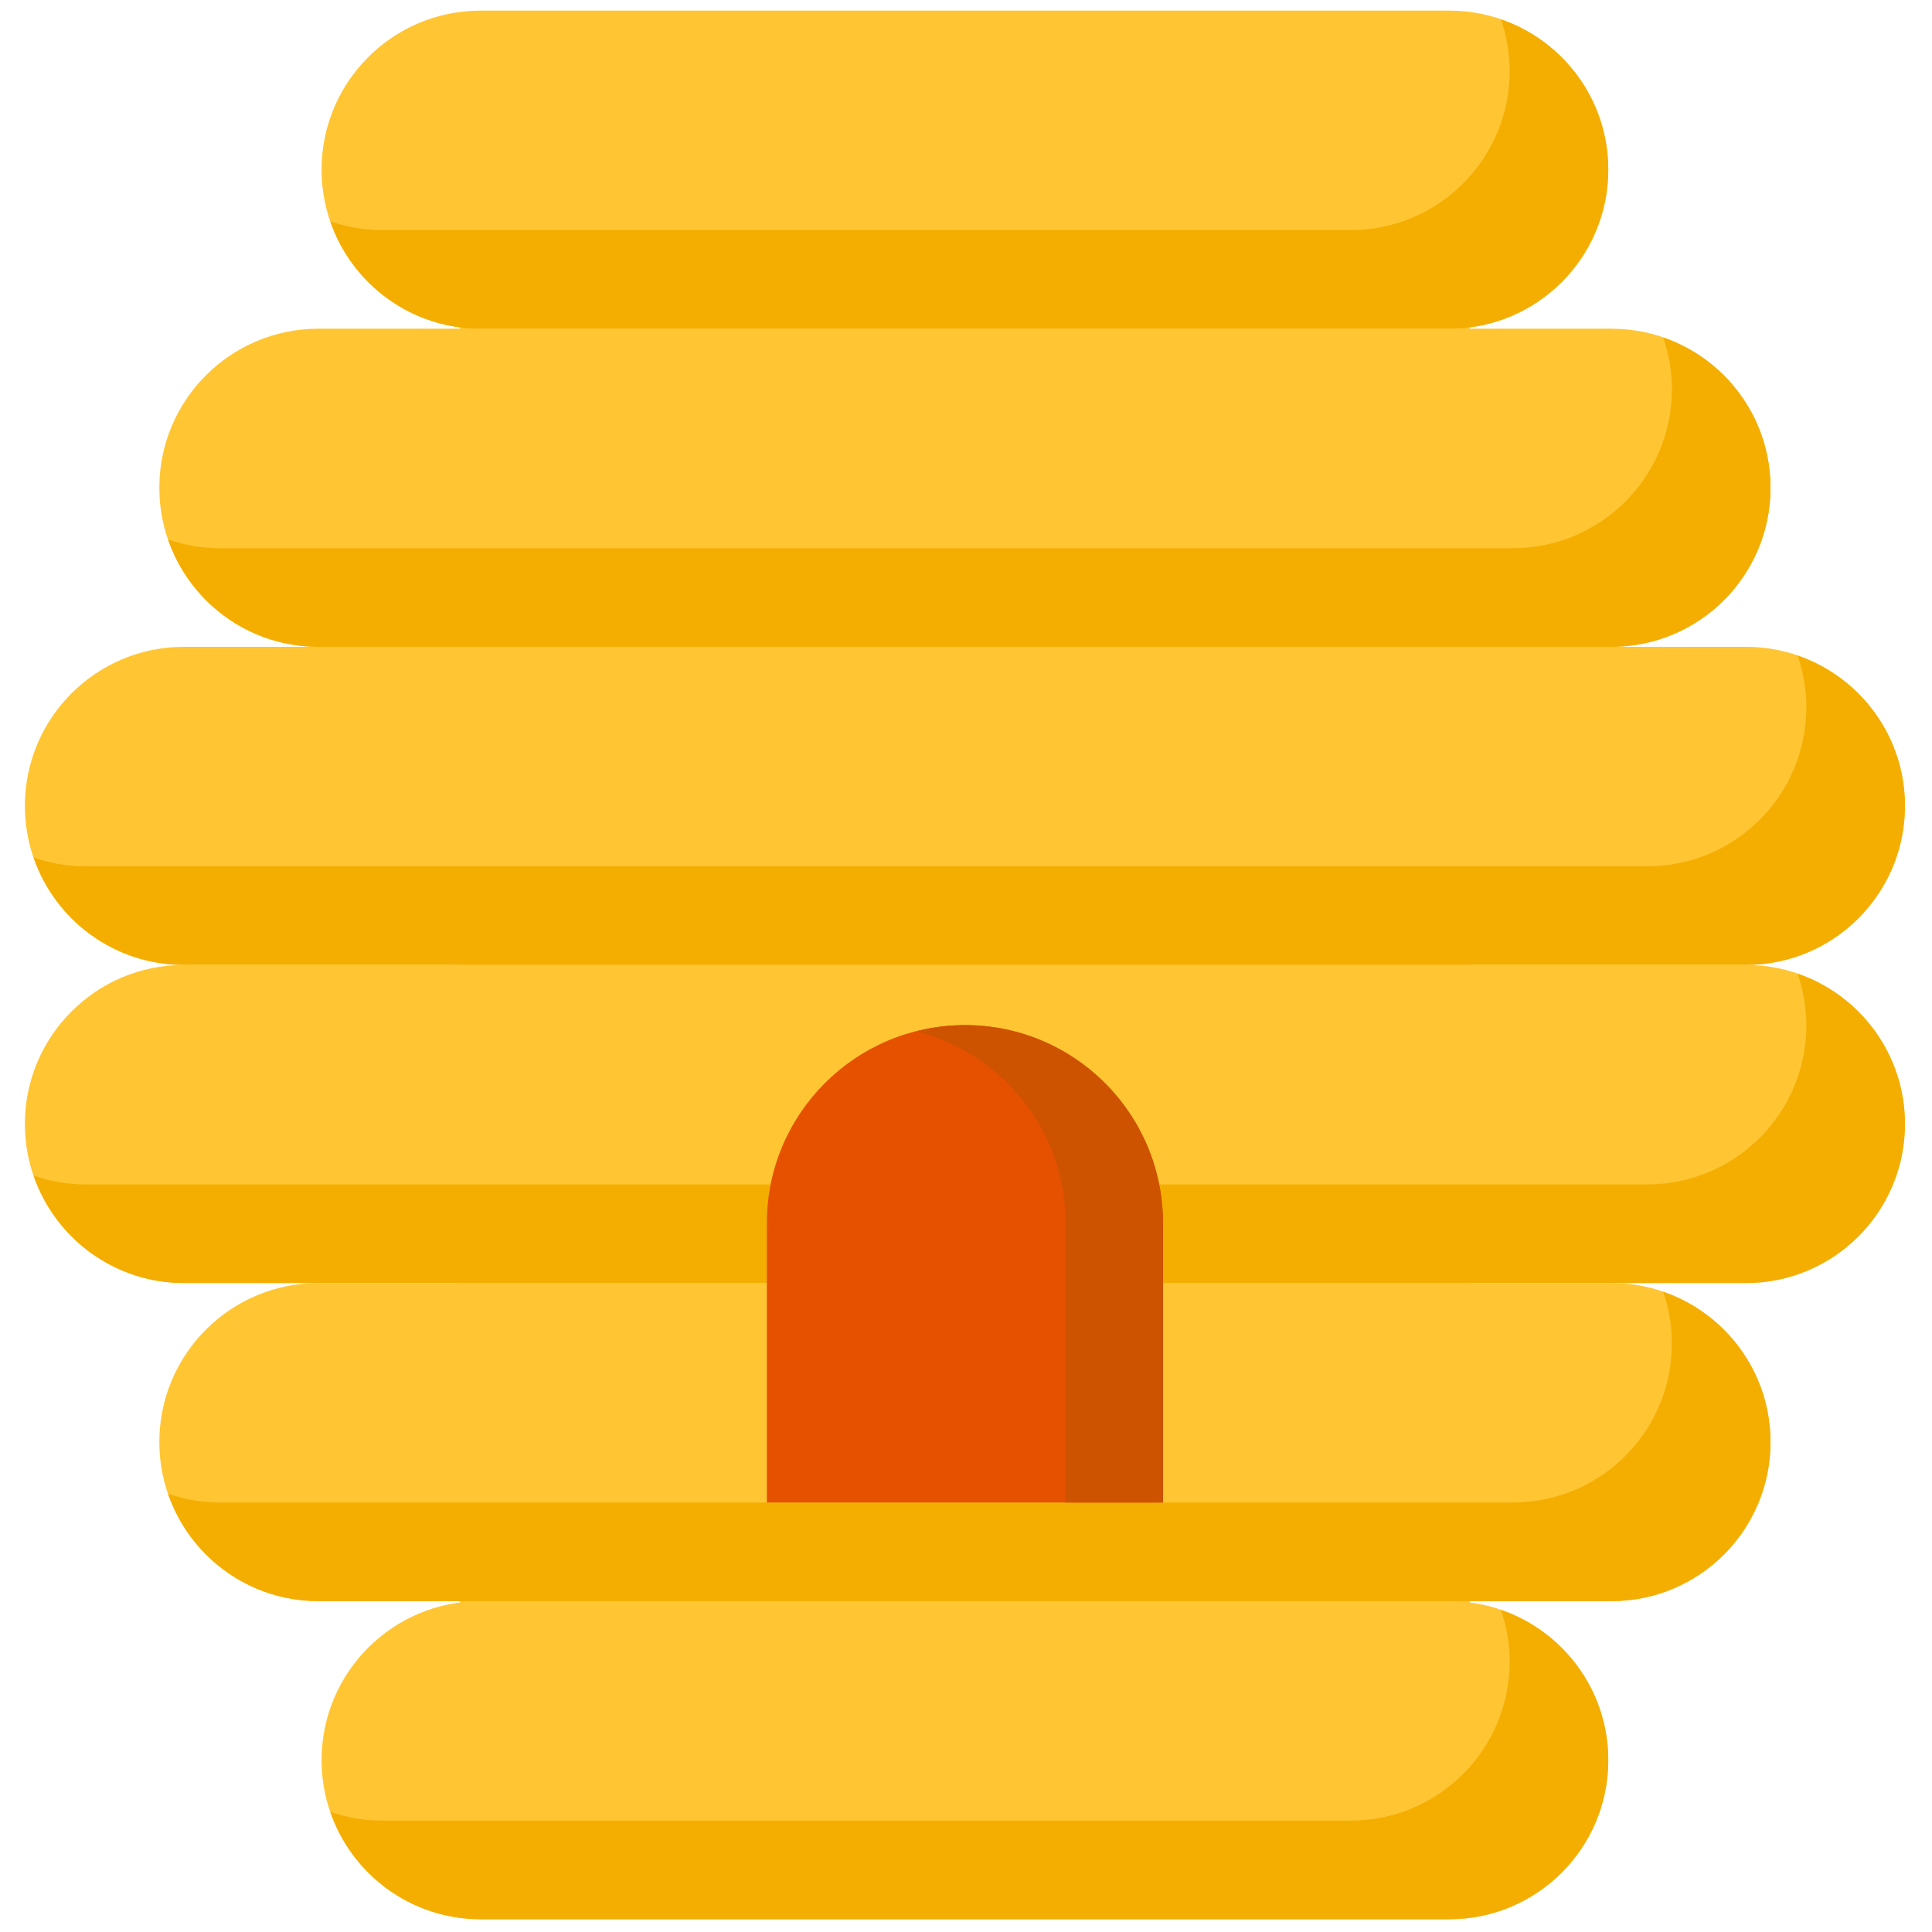 <svg xmlns="http://www.w3.org/2000/svg" xmlns:xlink="http://www.w3.org/1999/xlink" version="1.1" width="256" height="256" viewBox="0 0 256 256" xml:space="preserve">

<defs>
</defs>
<g style="stroke: none; stroke-width: 0; stroke-dasharray: none; stroke-linecap: butt; stroke-linejoin: miter; stroke-miterlimit: 10; fill: none; fill-rule: nonzero; opacity: 1;" transform="translate(1.407 1.407) scale(2.81 2.81)" >
	<rect x="21.19" y="2.48" rx="0" ry="0" width="47.62" height="72.76" style="stroke: none; stroke-width: 1; stroke-dasharray: none; stroke-linecap: butt; stroke-linejoin: miter; stroke-miterlimit: 10; fill: rgb(255,197,51); fill-rule: nonzero; opacity: 1;" transform=" matrix(1 0 0 1 0 0) "/>
	<path d="M 67.837 15 H 22.163 c -4.142 0 -7.5 -3.358 -7.5 -7.5 v 0 c 0 -4.142 3.358 -7.5 7.5 -7.5 h 45.675 c 4.142 0 7.5 3.358 7.5 7.5 v 0 C 75.337 11.642 71.98 15 67.837 15 z" style="stroke: none; stroke-width: 1; stroke-dasharray: none; stroke-linecap: butt; stroke-linejoin: miter; stroke-miterlimit: 10; fill: rgb(255,197,51); fill-rule: nonzero; opacity: 1;" transform=" matrix(1 0 0 1 0 0) " stroke-linecap="round" />
	<path d="M 70.275 0.413 c 0.263 0.765 0.413 1.583 0.413 2.437 v 0 c 0 4.142 -3.358 7.5 -7.5 7.5 H 17.513 c -0.854 0 -1.672 -0.15 -2.437 -0.413 C 16.088 12.881 18.875 15 22.162 15 h 45.675 c 4.142 0 7.5 -3.358 7.5 -7.5 v 0 C 75.337 4.212 73.219 1.426 70.275 0.413 z" style="stroke: none; stroke-width: 1; stroke-dasharray: none; stroke-linecap: butt; stroke-linejoin: miter; stroke-miterlimit: 10; fill: rgb(244,174,1); fill-rule: nonzero; opacity: 1;" transform=" matrix(1 0 0 1 0 0) " stroke-linecap="round" />
	<path d="M 81.828 45 H 8.172 c -4.142 0 -7.5 -3.358 -7.5 -7.5 v 0 c 0 -4.142 3.358 -7.5 7.5 -7.5 h 73.655 c 4.142 0 7.5 3.358 7.5 7.5 v 0 C 89.328 41.642 85.97 45 81.828 45 z" style="stroke: none; stroke-width: 1; stroke-dasharray: none; stroke-linecap: butt; stroke-linejoin: miter; stroke-miterlimit: 10; fill: rgb(255,197,51); fill-rule: nonzero; opacity: 1;" transform=" matrix(1 0 0 1 0 0) " stroke-linecap="round" />
	<path d="M 84.265 30.413 c 0.263 0.765 0.413 1.583 0.413 2.437 v 0 c 0 4.142 -3.358 7.5 -7.5 7.5 H 3.523 c -0.854 0 -1.672 -0.15 -2.437 -0.413 C 2.098 42.881 4.885 45 8.172 45 h 73.655 c 4.142 0 7.5 -3.358 7.5 -7.5 v 0 C 89.327 34.212 87.209 31.426 84.265 30.413 z" style="stroke: none; stroke-width: 1; stroke-dasharray: none; stroke-linecap: butt; stroke-linejoin: miter; stroke-miterlimit: 10; fill: rgb(244,174,1); fill-rule: nonzero; opacity: 1;" transform=" matrix(1 0 0 1 0 0) " stroke-linecap="round" />
	<path d="M 33.812 60 H 8.172 c -4.142 0 -7.5 -3.358 -7.5 -7.5 v 0 c 0 -4.142 3.358 -7.5 7.5 -7.5 h 73.655 c 4.142 0 7.5 3.358 7.5 7.5 v 0 c 0 4.142 -3.358 7.5 -7.5 7.5 h -8.397" style="stroke: none; stroke-width: 1; stroke-dasharray: none; stroke-linecap: butt; stroke-linejoin: miter; stroke-miterlimit: 10; fill: rgb(255,197,51); fill-rule: nonzero; opacity: 1;" transform=" matrix(1 0 0 1 0 0) " stroke-linecap="round" />
	<path d="M 84.265 45.413 c 0.263 0.765 0.413 1.583 0.413 2.437 c 0 4.142 -3.358 7.5 -7.5 7.5 h -8.397 H 29.162 H 3.523 c -0.854 0 -1.672 -0.15 -2.437 -0.413 C 2.098 57.881 4.885 60 8.172 60 h 25.639 h 39.619 h 8.397 c 4.142 0 7.5 -3.358 7.5 -7.5 C 89.327 49.212 87.209 46.426 84.265 45.413 z" style="stroke: none; stroke-width: 1; stroke-dasharray: none; stroke-linecap: butt; stroke-linejoin: miter; stroke-miterlimit: 10; fill: rgb(244,174,1); fill-rule: nonzero; opacity: 1;" transform=" matrix(1 0 0 1 0 0) " stroke-linecap="round" />
	<path d="M 75.487 30 H 14.513 c -4.142 0 -7.5 -3.358 -7.5 -7.5 v 0 c 0 -4.142 3.358 -7.5 7.5 -7.5 h 60.975 c 4.142 0 7.5 3.358 7.5 7.5 v 0 C 82.987 26.642 79.629 30 75.487 30 z" style="stroke: none; stroke-width: 1; stroke-dasharray: none; stroke-linecap: butt; stroke-linejoin: miter; stroke-miterlimit: 10; fill: rgb(255,197,51); fill-rule: nonzero; opacity: 1;" transform=" matrix(1 0 0 1 0 0) " stroke-linecap="round" />
	<path d="M 77.925 15.413 c 0.263 0.765 0.413 1.583 0.413 2.437 v 0 c 0 4.142 -3.358 7.5 -7.5 7.5 H 9.863 c -0.854 0 -1.672 -0.15 -2.437 -0.413 C 8.438 27.881 11.225 30 14.513 30 h 60.975 c 4.142 0 7.5 -3.358 7.5 -7.5 v 0 C 82.987 19.212 80.869 16.426 77.925 15.413 z" style="stroke: none; stroke-width: 1; stroke-dasharray: none; stroke-linecap: butt; stroke-linejoin: miter; stroke-miterlimit: 10; fill: rgb(244,174,1); fill-rule: nonzero; opacity: 1;" transform=" matrix(1 0 0 1 0 0) " stroke-linecap="round" />
	<path d="M 67.837 75 H 22.163 c -4.142 0 -7.5 3.358 -7.5 7.5 v 0 c 0 4.142 3.358 7.5 7.5 7.5 h 45.675 c 4.142 0 7.5 -3.358 7.5 -7.5 v 0 C 75.337 78.358 71.98 75 67.837 75 z" style="stroke: none; stroke-width: 1; stroke-dasharray: none; stroke-linecap: butt; stroke-linejoin: miter; stroke-miterlimit: 10; fill: rgb(255,197,51); fill-rule: nonzero; opacity: 1;" transform=" matrix(1 0 0 1 0 0) " stroke-linecap="round" />
	<path d="M 70.275 75.413 c 0.263 0.765 0.413 1.583 0.413 2.437 c 0 4.142 -3.358 7.5 -7.5 7.5 H 17.513 c -0.854 0 -1.672 -0.15 -2.437 -0.413 C 16.088 87.881 18.875 90 22.162 90 h 45.675 c 4.142 0 7.5 -3.358 7.5 -7.5 C 75.337 79.212 73.219 76.426 70.275 75.413 z" style="stroke: none; stroke-width: 1; stroke-dasharray: none; stroke-linecap: butt; stroke-linejoin: miter; stroke-miterlimit: 10; fill: rgb(244,174,1); fill-rule: nonzero; opacity: 1;" transform=" matrix(1 0 0 1 0 0) " stroke-linecap="round" />
	<path d="M 29.789 60 H 14.513 c -4.142 0 -7.5 3.358 -7.5 7.5 v 0 c 0 4.142 3.358 7.5 7.5 7.5 h 60.975 c 4.142 0 7.5 -3.358 7.5 -7.5 v 0 c 0 -4.142 -3.358 -7.5 -7.5 -7.5 h -6.08" style="stroke: none; stroke-width: 1; stroke-dasharray: none; stroke-linecap: butt; stroke-linejoin: miter; stroke-miterlimit: 10; fill: rgb(255,197,51); fill-rule: nonzero; opacity: 1;" transform=" matrix(1 0 0 1 0 0) " stroke-linecap="round" />
	<path d="M 77.925 60.413 c 0.263 0.765 0.413 1.583 0.413 2.437 c 0 4.142 -3.358 7.5 -7.5 7.5 H 9.863 c -0.854 0 -1.672 -0.15 -2.437 -0.413 C 8.438 72.881 11.225 75 14.513 75 h 60.975 c 4.142 0 7.5 -3.358 7.5 -7.5 C 82.987 64.212 80.869 61.426 77.925 60.413 z" style="stroke: none; stroke-width: 1; stroke-dasharray: none; stroke-linecap: butt; stroke-linejoin: miter; stroke-miterlimit: 10; fill: rgb(244,174,1); fill-rule: nonzero; opacity: 1;" transform=" matrix(1 0 0 1 0 0) " stroke-linecap="round" />
	<path d="M 45 47.838 L 45 47.838 c -5.159 0 -9.34 4.182 -9.34 9.34 V 70.35 H 54.34 V 57.179 C 54.34 52.02 50.159 47.838 45 47.838 z" style="stroke: none; stroke-width: 1; stroke-dasharray: none; stroke-linecap: butt; stroke-linejoin: miter; stroke-miterlimit: 10; fill: rgb(230,81,0); fill-rule: nonzero; opacity: 1;" transform=" matrix(1 0 0 1 0 0) " stroke-linecap="round" />
	<path d="M 45 47.838 c -0.795 0 -1.562 0.11 -2.299 0.297 c 4.045 1.026 7.041 4.68 7.041 9.044 V 70.35 h 4.598 V 57.179 C 54.34 52.02 50.159 47.838 45 47.838 z" style="stroke: none; stroke-width: 1; stroke-dasharray: none; stroke-linecap: butt; stroke-linejoin: miter; stroke-miterlimit: 10; fill: rgb(206,83,0); fill-rule: nonzero; opacity: 1;" transform=" matrix(1 0 0 1 0 0) " stroke-linecap="round" />
</g>
</svg>